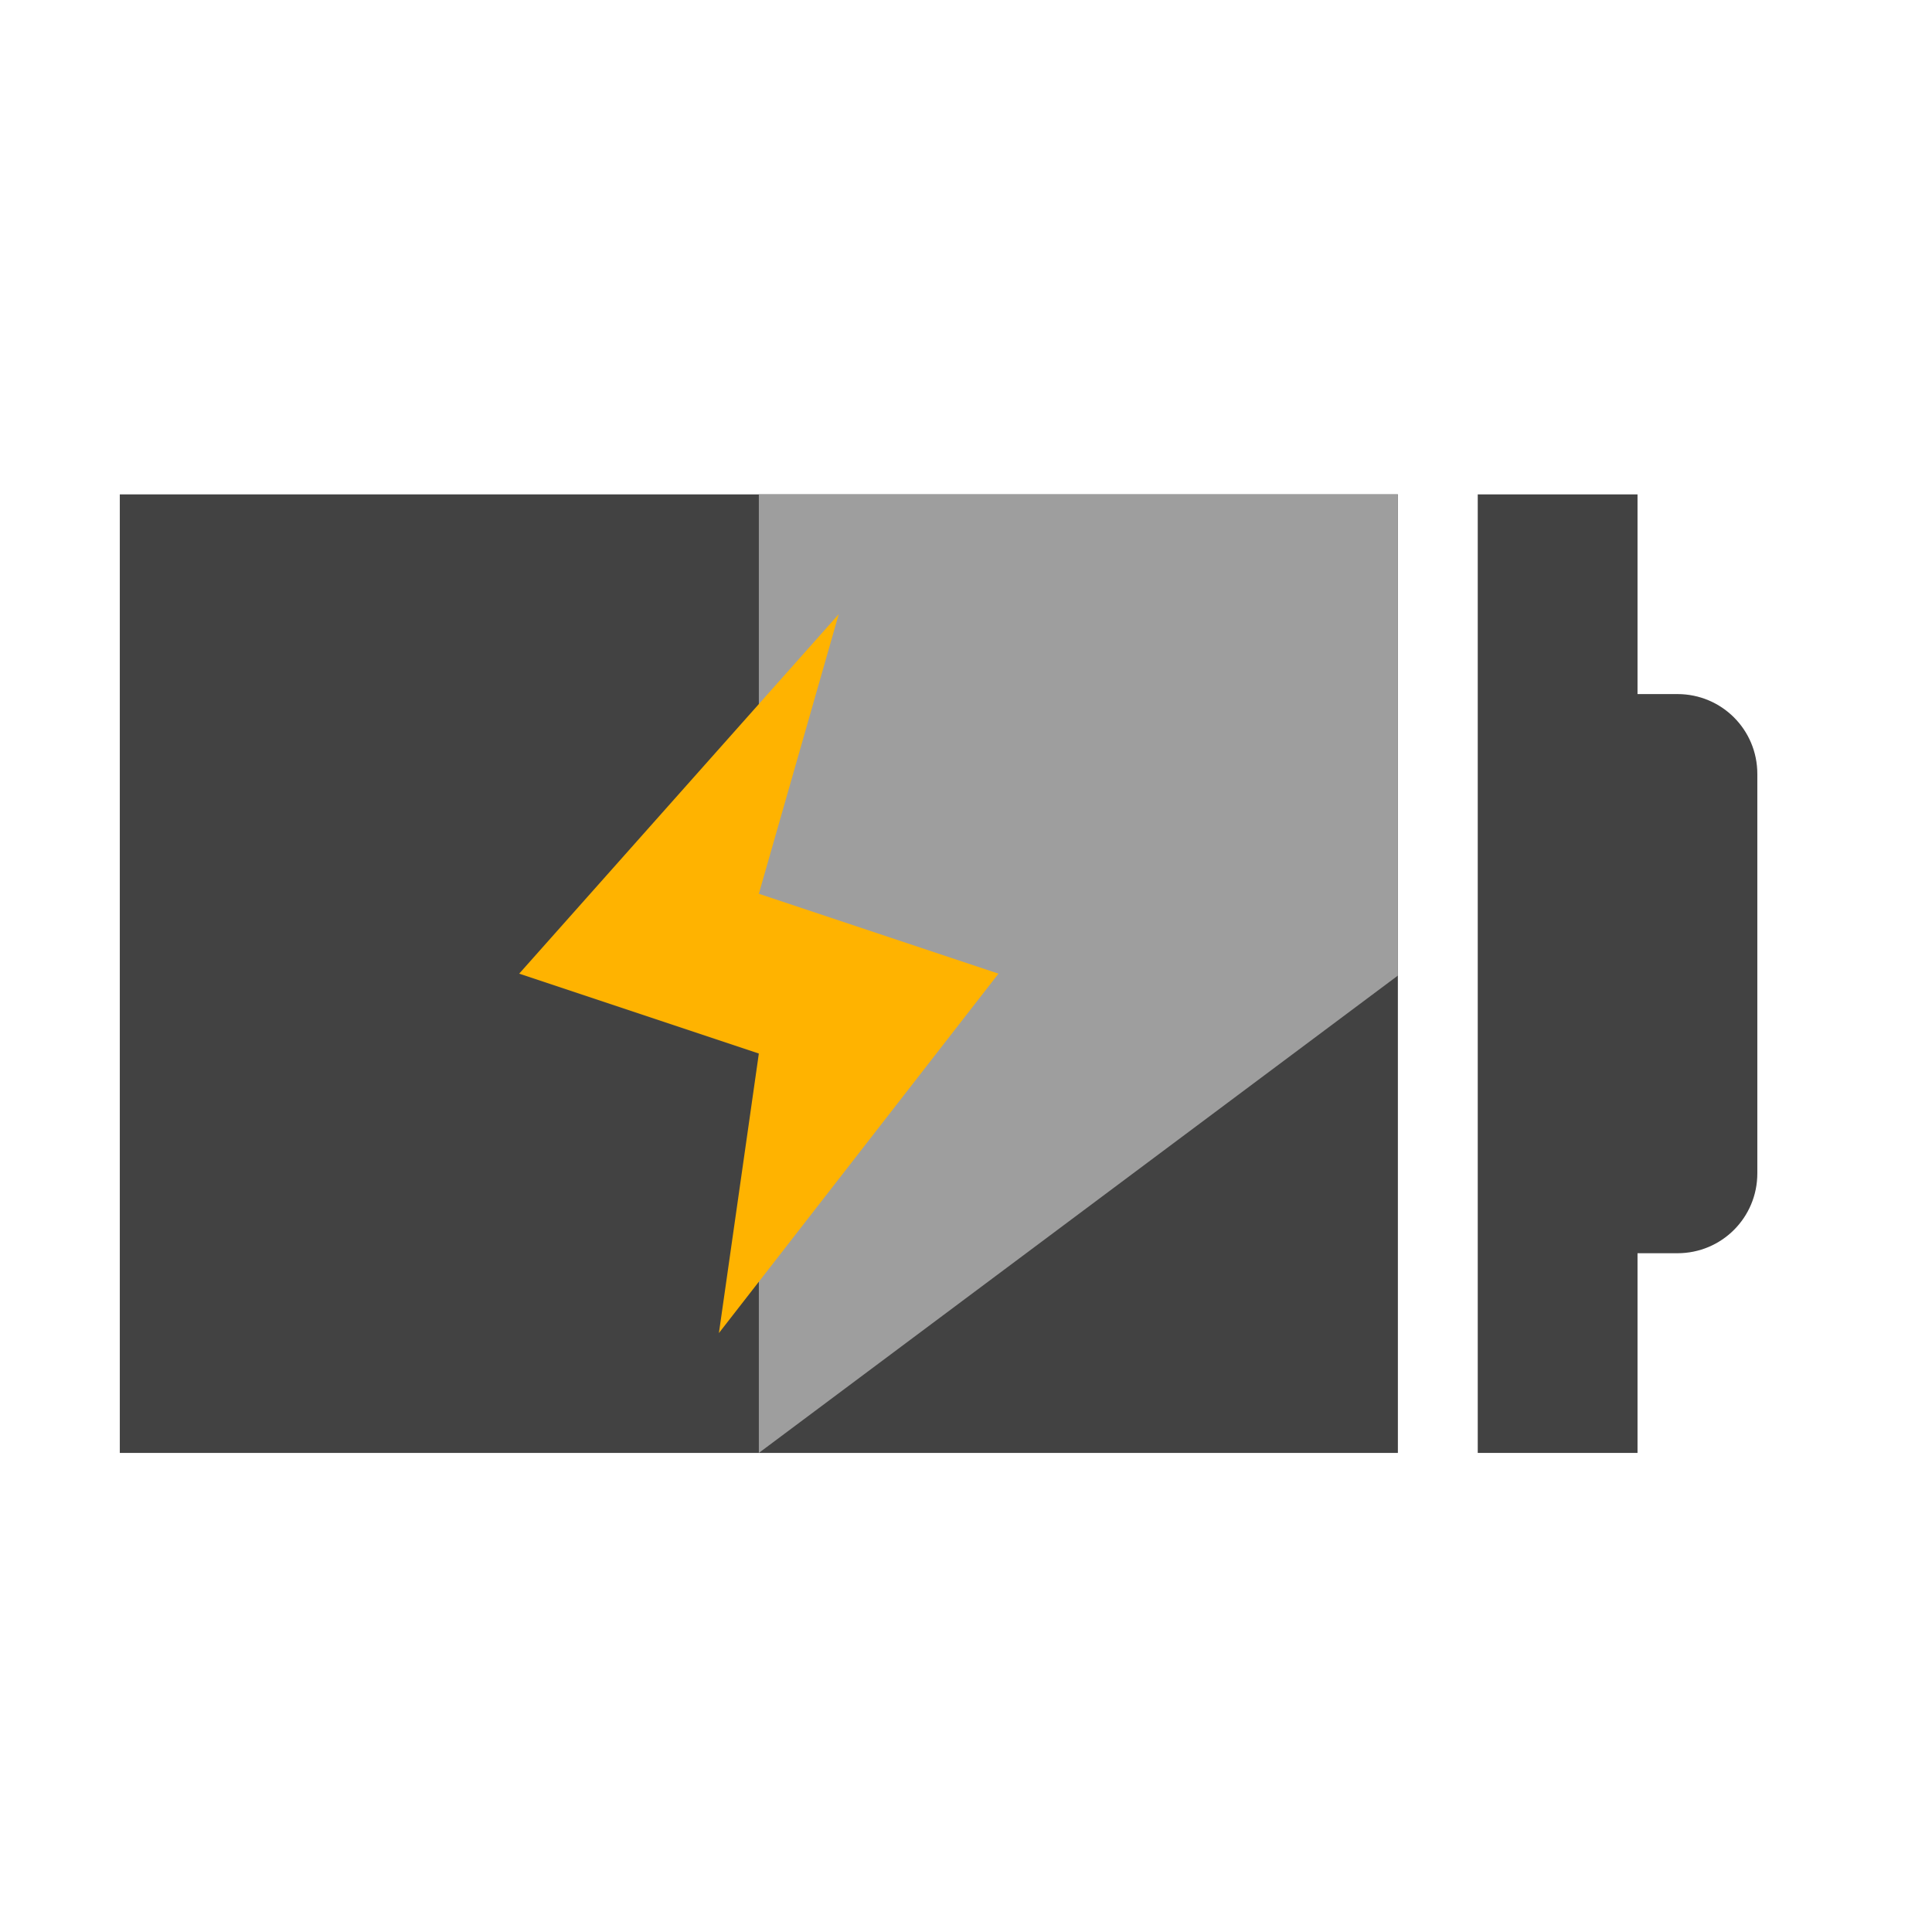 <?xml version="1.0" encoding="UTF-8"?>
<svg xmlns="http://www.w3.org/2000/svg" xmlns:xlink="http://www.w3.org/1999/xlink" width="256pt" height="256pt" viewBox="0 0 256 256" version="1.1">
<g id="surface1">
<path style=" stroke:none;fill-rule:nonzero;fill:rgb(25.882%,25.882%,25.882%);fill-opacity:1;" d="M 195.809 65.508 L 195.809 192.52 L 216.98 192.52 L 216.98 166.059 L 222.27 166.059 C 228.137 166.059 232.855 161.336 232.855 155.473 L 232.855 102.551 C 232.855 96.688 228.137 91.969 222.27 91.969 L 216.98 91.969 L 216.98 65.508 Z M 195.809 65.508 "/>
<path style=" stroke:none;fill-rule:nonzero;fill:rgb(25.882%,25.882%,25.882%);fill-opacity:1;" d="M 15.875 65.508 L 15.875 192.52 L 185.227 192.52 L 185.227 65.508 Z M 15.875 65.508 "/>
<path style=" stroke:none;fill-rule:nonzero;fill:rgb(61.961%,61.961%,61.961%);fill-opacity:1;" d="M 100.551 65.508 L 185.227 65.508 L 185.227 129.27 L 100.551 192.52 Z M 100.551 65.508 "/>
<path style=" stroke:none;fill-rule:evenodd;fill:rgb(100%,70.196%,0%);fill-opacity:1;" d="M 111.137 81.383 L 68.797 129.012 L 100.551 139.598 L 95.258 176.641 L 132.305 129.012 L 100.551 118.43 Z M 111.137 81.383 "/>
</g>
</svg>
